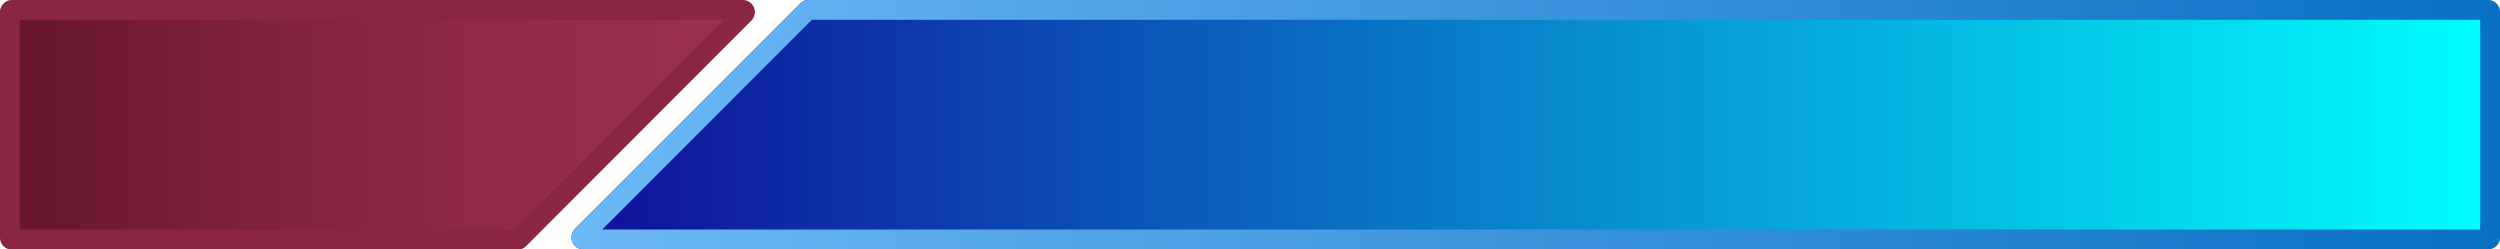 <svg xmlns="http://www.w3.org/2000/svg" xmlns:xlink="http://www.w3.org/1999/xlink" viewBox="0 0 378.78 37.78"><defs><style>.cls-1{fill:url(#未命名的渐变_421);}.cls-2{fill:#8a2642;}.cls-3{fill:url(#未命名的渐变_396);}.cls-4{fill:url(#未命名的渐变_400);}</style><linearGradient id="未命名的渐变_421" x1="1.5" y1="18.89" x2="112.88" y2="18.89" gradientUnits="userSpaceOnUse"><stop offset="0" stop-color="#66152b"/><stop offset="0.38" stop-color="#82233d"/><stop offset="0.75" stop-color="#962c4a"/><stop offset="1" stop-color="#9d304f"/></linearGradient><linearGradient id="未命名的渐变_396" x1="86.58" y1="18.89" x2="378.78" y2="18.89" gradientUnits="userSpaceOnUse"><stop offset="0" stop-color="#100e9a"/><stop offset="1" stop-color="aqua"/></linearGradient><linearGradient id="未命名的渐变_400" x1="378.78" y1="18.89" x2="86.58" y2="18.89" gradientUnits="userSpaceOnUse"><stop offset="0" stop-color="#0970c3"/><stop offset="1" stop-color="#6db8f6"/></linearGradient></defs><title>资源 32</title><g id="图层_2" data-name="图层 2"><g id="图层_1-2" data-name="图层 1"><path class="cls-1" d="M1.83,36.28A.33.33,0,0,1,1.5,36V1.83a.33.33,0,0,1,.33-.33H112.55a.31.31,0,0,1,.3.2.32.32,0,0,1-.07.36L78.64,36.18a.29.29,0,0,1-.23.1Z"/><path class="cls-2" d="M109.72,3,77.93,34.78H3V3H109.72m2.83-3H1.83A1.83,1.83,0,0,0,0,1.83V36a1.83,1.83,0,0,0,1.83,1.83H78.41a1.82,1.82,0,0,0,1.3-.54L113.84,3.12A1.83,1.83,0,0,0,112.55,0Z"/><path class="cls-3" d="M378.78,1.83V36A1.83,1.83,0,0,1,377,37.78H88.41a1.83,1.83,0,0,1-1.29-3.12L121.24.54a1.82,1.82,0,0,1,1.3-.54H377A1.83,1.83,0,0,1,378.78,1.83Z"/><path class="cls-4" d="M375.78,3V34.78H91.24L123,3H375.78M377,0H122.54a1.82,1.82,0,0,0-1.3.54L87.12,34.66a1.83,1.83,0,0,0,1.29,3.12H377A1.83,1.83,0,0,0,378.78,36V1.83A1.83,1.83,0,0,0,377,0Z"/></g></g></svg>